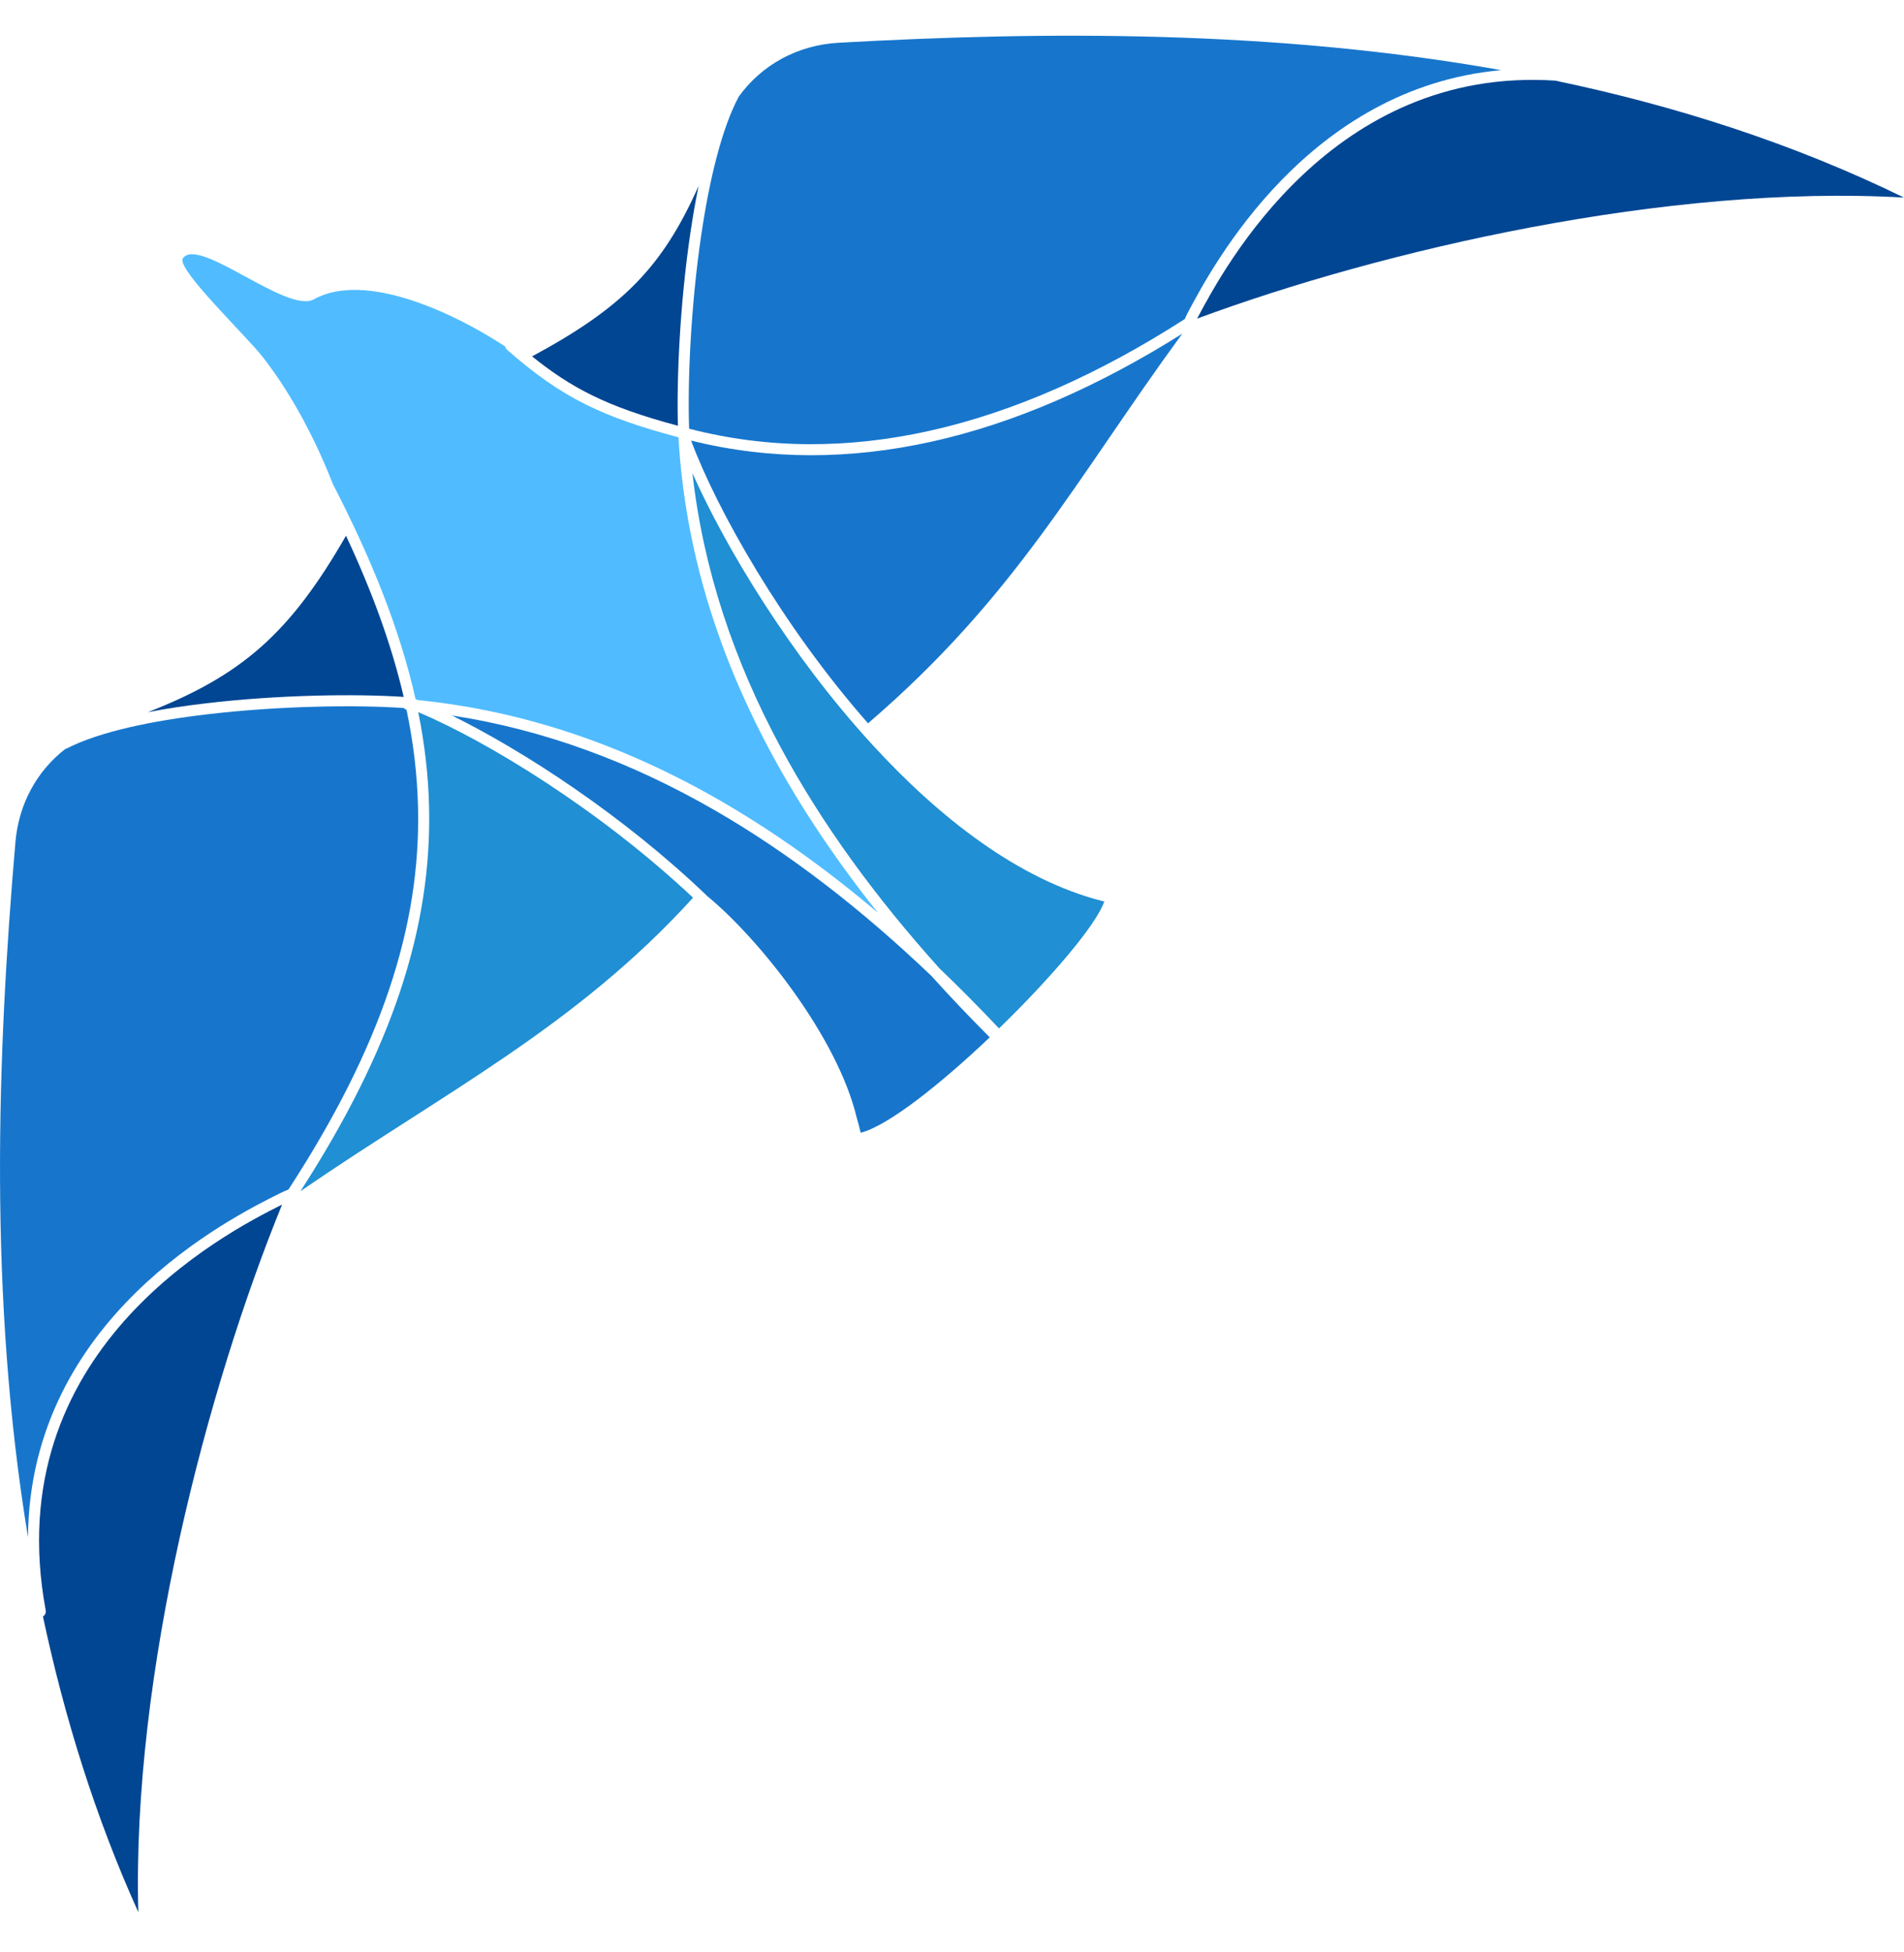 <svg width="40" height="41" viewBox="0 0 40 41" fill="none" xmlns="http://www.w3.org/2000/svg">
<path fill-rule="evenodd" clip-rule="evenodd" d="M20.793 21.784C19.757 22.768 18.657 23.641 18.082 23.788C18.057 23.682 18.029 23.576 17.998 23.47C17.589 21.765 15.938 19.707 14.864 18.823C13.102 17.131 10.999 15.768 9.493 15.025C11.44 15.324 13.283 16.014 15.039 17.029C16.614 17.94 18.12 19.112 19.569 20.496C19.96 20.93 20.368 21.359 20.793 21.784Z" fill="#1776CC"/>
<path fill-rule="evenodd" clip-rule="evenodd" d="M23.2 18.927C23.04 19.413 22.072 20.545 20.988 21.597C20.575 21.159 20.157 20.738 19.736 20.335C18.395 18.845 17.269 17.305 16.405 15.703C15.416 13.868 14.773 11.951 14.547 9.936C15.241 11.495 16.599 13.755 18.324 15.636C19.743 17.184 21.411 18.479 23.166 18.924C23.177 18.927 23.189 18.928 23.2 18.927Z" fill="#208FD3"/>
<path fill-rule="evenodd" clip-rule="evenodd" d="M24.837 7.008C22.585 10.088 21.351 12.514 18.236 15.19C16.423 13.129 15.058 10.695 14.518 9.252C16.183 9.666 17.872 9.65 19.561 9.277C21.331 8.886 23.099 8.101 24.837 7.008Z" fill="#1776CC"/>
<path fill-rule="evenodd" clip-rule="evenodd" d="M32.673 1.693C35.181 2.218 37.654 3.003 40 4.149C35.038 3.862 29.029 5.252 25.149 6.691L25.176 6.641C25.714 5.633 27.98 1.388 32.673 1.693Z" fill="#004693"/>
<path fill-rule="evenodd" clip-rule="evenodd" d="M15.522 2.026C16.004 1.361 16.752 0.947 17.617 0.898C21.902 0.658 26.756 0.622 31.537 1.473C27.476 1.841 25.478 5.582 24.972 6.531C24.912 6.642 24.897 6.695 24.887 6.702V6.702C23.115 7.84 21.312 8.653 19.511 9.051C17.828 9.423 16.145 9.433 14.489 9.006L14.477 9.002C14.442 7.998 14.514 6.412 14.732 4.936C14.902 3.783 15.16 2.701 15.522 2.026Z" fill="#1776CC"/>
<path fill-rule="evenodd" clip-rule="evenodd" d="M11.178 7.484C13.106 6.445 13.922 5.596 14.676 3.906C14.61 4.227 14.552 4.562 14.502 4.903C14.287 6.358 14.213 7.922 14.242 8.941C13.492 8.74 12.919 8.541 12.411 8.288C11.978 8.073 11.591 7.817 11.178 7.484Z" fill="#004693"/>
<path fill-rule="evenodd" clip-rule="evenodd" d="M6.992 10.163C6.666 9.323 6.164 8.323 5.525 7.504C5.161 7.038 3.758 5.704 3.834 5.437C4.141 4.924 6.029 6.603 6.596 6.285C7.658 5.692 9.521 6.558 10.613 7.276C10.617 7.301 10.629 7.325 10.65 7.343C11.228 7.849 11.728 8.207 12.308 8.495C12.846 8.763 13.453 8.97 14.253 9.184V9.184V9.187V9.188V9.188V9.189V9.19L14.254 9.191V9.192C14.389 11.523 15.074 13.721 16.202 15.813C16.821 16.962 17.575 18.079 18.443 19.168C17.38 18.267 16.286 17.482 15.156 16.828C13.153 15.67 11.036 14.929 8.78 14.702L8.73 14.681C8.405 13.232 7.813 11.752 6.992 10.163Z" fill="#50BCFF"/>
<path fill-rule="evenodd" clip-rule="evenodd" d="M3.108 14.955C5.076 14.184 6.086 13.31 7.269 11.25C7.817 12.422 8.226 13.539 8.481 14.635C7.467 14.567 5.847 14.591 4.338 14.768C3.915 14.818 3.499 14.879 3.108 14.955Z" fill="#004693"/>
<path fill-rule="evenodd" clip-rule="evenodd" d="M0.588 32.28C-0.241 27.26 -0.061 22.157 0.324 17.685C0.393 16.884 0.773 16.191 1.372 15.728C1.383 15.726 1.394 15.722 1.405 15.716C2.088 15.366 3.191 15.136 4.366 14.999C5.872 14.822 7.489 14.799 8.488 14.869C8.502 14.886 8.519 14.9 8.541 14.908C8.685 15.593 8.766 16.271 8.782 16.95C8.842 19.457 8.005 21.99 6.062 24.977C6.054 24.988 5.999 25 5.883 25.058C4.848 25.574 0.623 27.679 0.588 32.28Z" fill="#1776CC"/>
<path fill-rule="evenodd" clip-rule="evenodd" d="M5.926 25.296C4.36 29.128 2.766 35.149 2.906 40.156C2 38.151 1.353 36.062 0.902 33.945C0.945 33.921 0.97 33.872 0.961 33.821C-0.052 28.378 4.699 25.908 5.926 25.296Z" fill="#004693"/>
<path fill-rule="evenodd" clip-rule="evenodd" d="M14.56 18.852C12.096 21.564 9.312 22.952 6.312 25.015C8.243 22.024 9.074 19.475 9.014 16.944C8.999 16.281 8.921 15.621 8.787 14.955C10.236 15.568 12.591 17.001 14.56 18.852Z" fill="#208FD3"/>
</svg>
